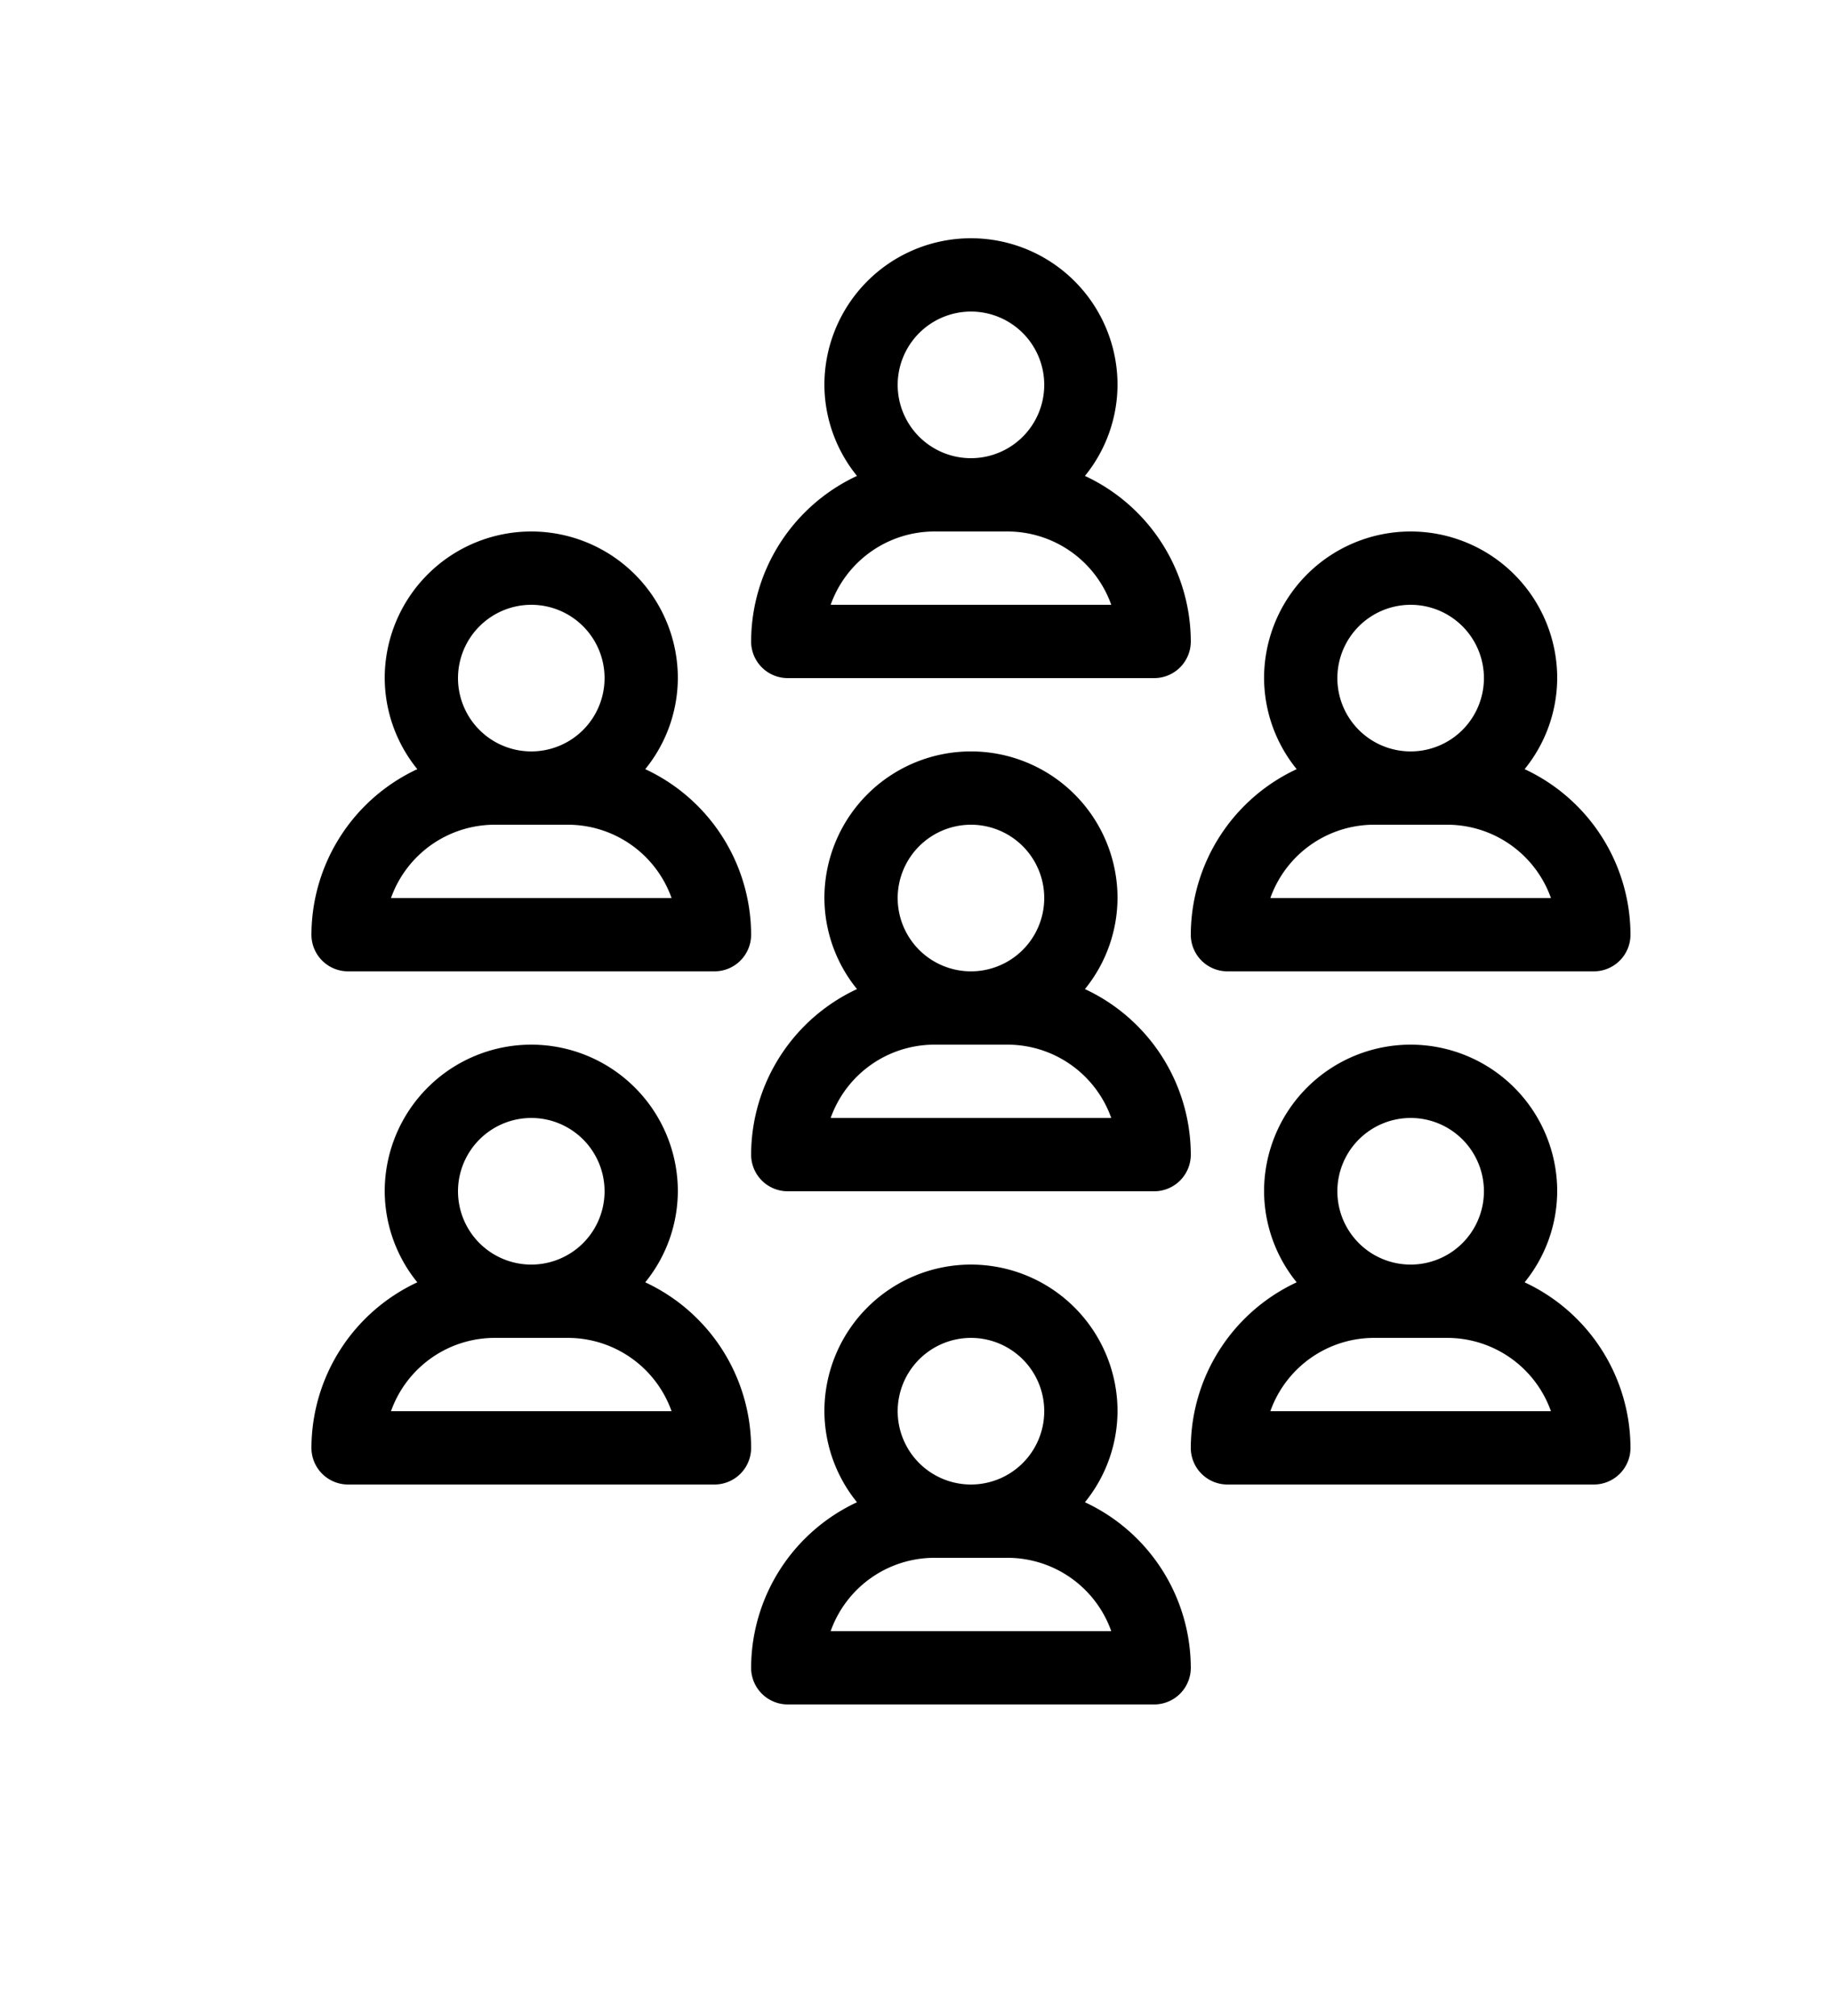 <svg xmlns="http://www.w3.org/2000/svg" viewBox="-5 -5 100 110" x="0px" y="0px"><title>Artboard 1</title><g><path d="M54.221,76.968A7.921,7.921,0,0,0,56,72a8,8,0,0,0-16,0,7.921,7.921,0,0,0,1.779,4.968A9.991,9.991,0,0,0,36,86a1.999,1.999,0,0,0,2,2H58a1.999,1.999,0,0,0,2-2A9.991,9.991,0,0,0,54.221,76.968ZM48,68a4,4,0,1,1-4,4A4.005,4.005,0,0,1,48,68ZM40.342,84A6.013,6.013,0,0,1,46,80h4a6.013,6.013,0,0,1,5.658,4Z"/><path d="M30.221,64.968A7.921,7.921,0,0,0,32,60a8,8,0,0,0-16,0,7.921,7.921,0,0,0,1.779,4.968A9.991,9.991,0,0,0,12,74a1.999,1.999,0,0,0,2,2H34a1.999,1.999,0,0,0,2-2A9.991,9.991,0,0,0,30.221,64.968ZM24,56a4,4,0,1,1-4,4A4.005,4.005,0,0,1,24,56ZM16.342,72A6.013,6.013,0,0,1,22,68h4a6.013,6.013,0,0,1,5.658,4Z"/><path d="M36,58a1.999,1.999,0,0,0,2,2H58a1.999,1.999,0,0,0,2-2,9.991,9.991,0,0,0-5.779-9.032A7.921,7.921,0,0,0,56,44a8,8,0,0,0-16,0,7.921,7.921,0,0,0,1.779,4.968A9.991,9.991,0,0,0,36,58ZM48,40a4,4,0,1,1-4,4A4.005,4.005,0,0,1,48,40ZM46,52h4a6.013,6.013,0,0,1,5.658,4H40.342A6.013,6.013,0,0,1,46,52Z"/><path d="M78.221,64.968A7.921,7.921,0,0,0,80,60a8,8,0,0,0-16,0,7.921,7.921,0,0,0,1.779,4.968A9.991,9.991,0,0,0,60,74a1.999,1.999,0,0,0,2,2H82a1.999,1.999,0,0,0,2-2A9.991,9.991,0,0,0,78.221,64.968ZM72,56a4,4,0,1,1-4,4A4.005,4.005,0,0,1,72,56ZM64.342,72A6.013,6.013,0,0,1,70,68h4a6.013,6.013,0,0,1,5.658,4Z"/><path d="M60,46a1.999,1.999,0,0,0,2,2H82a1.999,1.999,0,0,0,2-2,9.991,9.991,0,0,0-5.779-9.032A7.921,7.921,0,0,0,80,32a8,8,0,0,0-16,0,7.921,7.921,0,0,0,1.779,4.968A9.991,9.991,0,0,0,60,46ZM72,28a4,4,0,1,1-4,4A4.005,4.005,0,0,1,72,28ZM70,40h4a6.013,6.013,0,0,1,5.658,4H64.342A6.013,6.013,0,0,1,70,40Z"/><path d="M14,48H34a1.999,1.999,0,0,0,2-2,9.991,9.991,0,0,0-5.779-9.032A7.921,7.921,0,0,0,32,32a8,8,0,0,0-16,0,7.921,7.921,0,0,0,1.779,4.968A9.991,9.991,0,0,0,12,46,1.999,1.999,0,0,0,14,48ZM24,28a4,4,0,1,1-4,4A4.005,4.005,0,0,1,24,28ZM22,40h4a6.013,6.013,0,0,1,5.658,4H16.342A6.013,6.013,0,0,1,22,40Z"/><path d="M38,32H58a1.999,1.999,0,0,0,2-2,9.991,9.991,0,0,0-5.779-9.032A7.921,7.921,0,0,0,56,16a8,8,0,0,0-16,0,7.921,7.921,0,0,0,1.779,4.968A9.991,9.991,0,0,0,36,30,1.999,1.999,0,0,0,38,32ZM48,12a4,4,0,1,1-4,4A4.005,4.005,0,0,1,48,12ZM46,24h4a6.013,6.013,0,0,1,5.658,4H40.342A6.013,6.013,0,0,1,46,24Z"/></g></svg>
